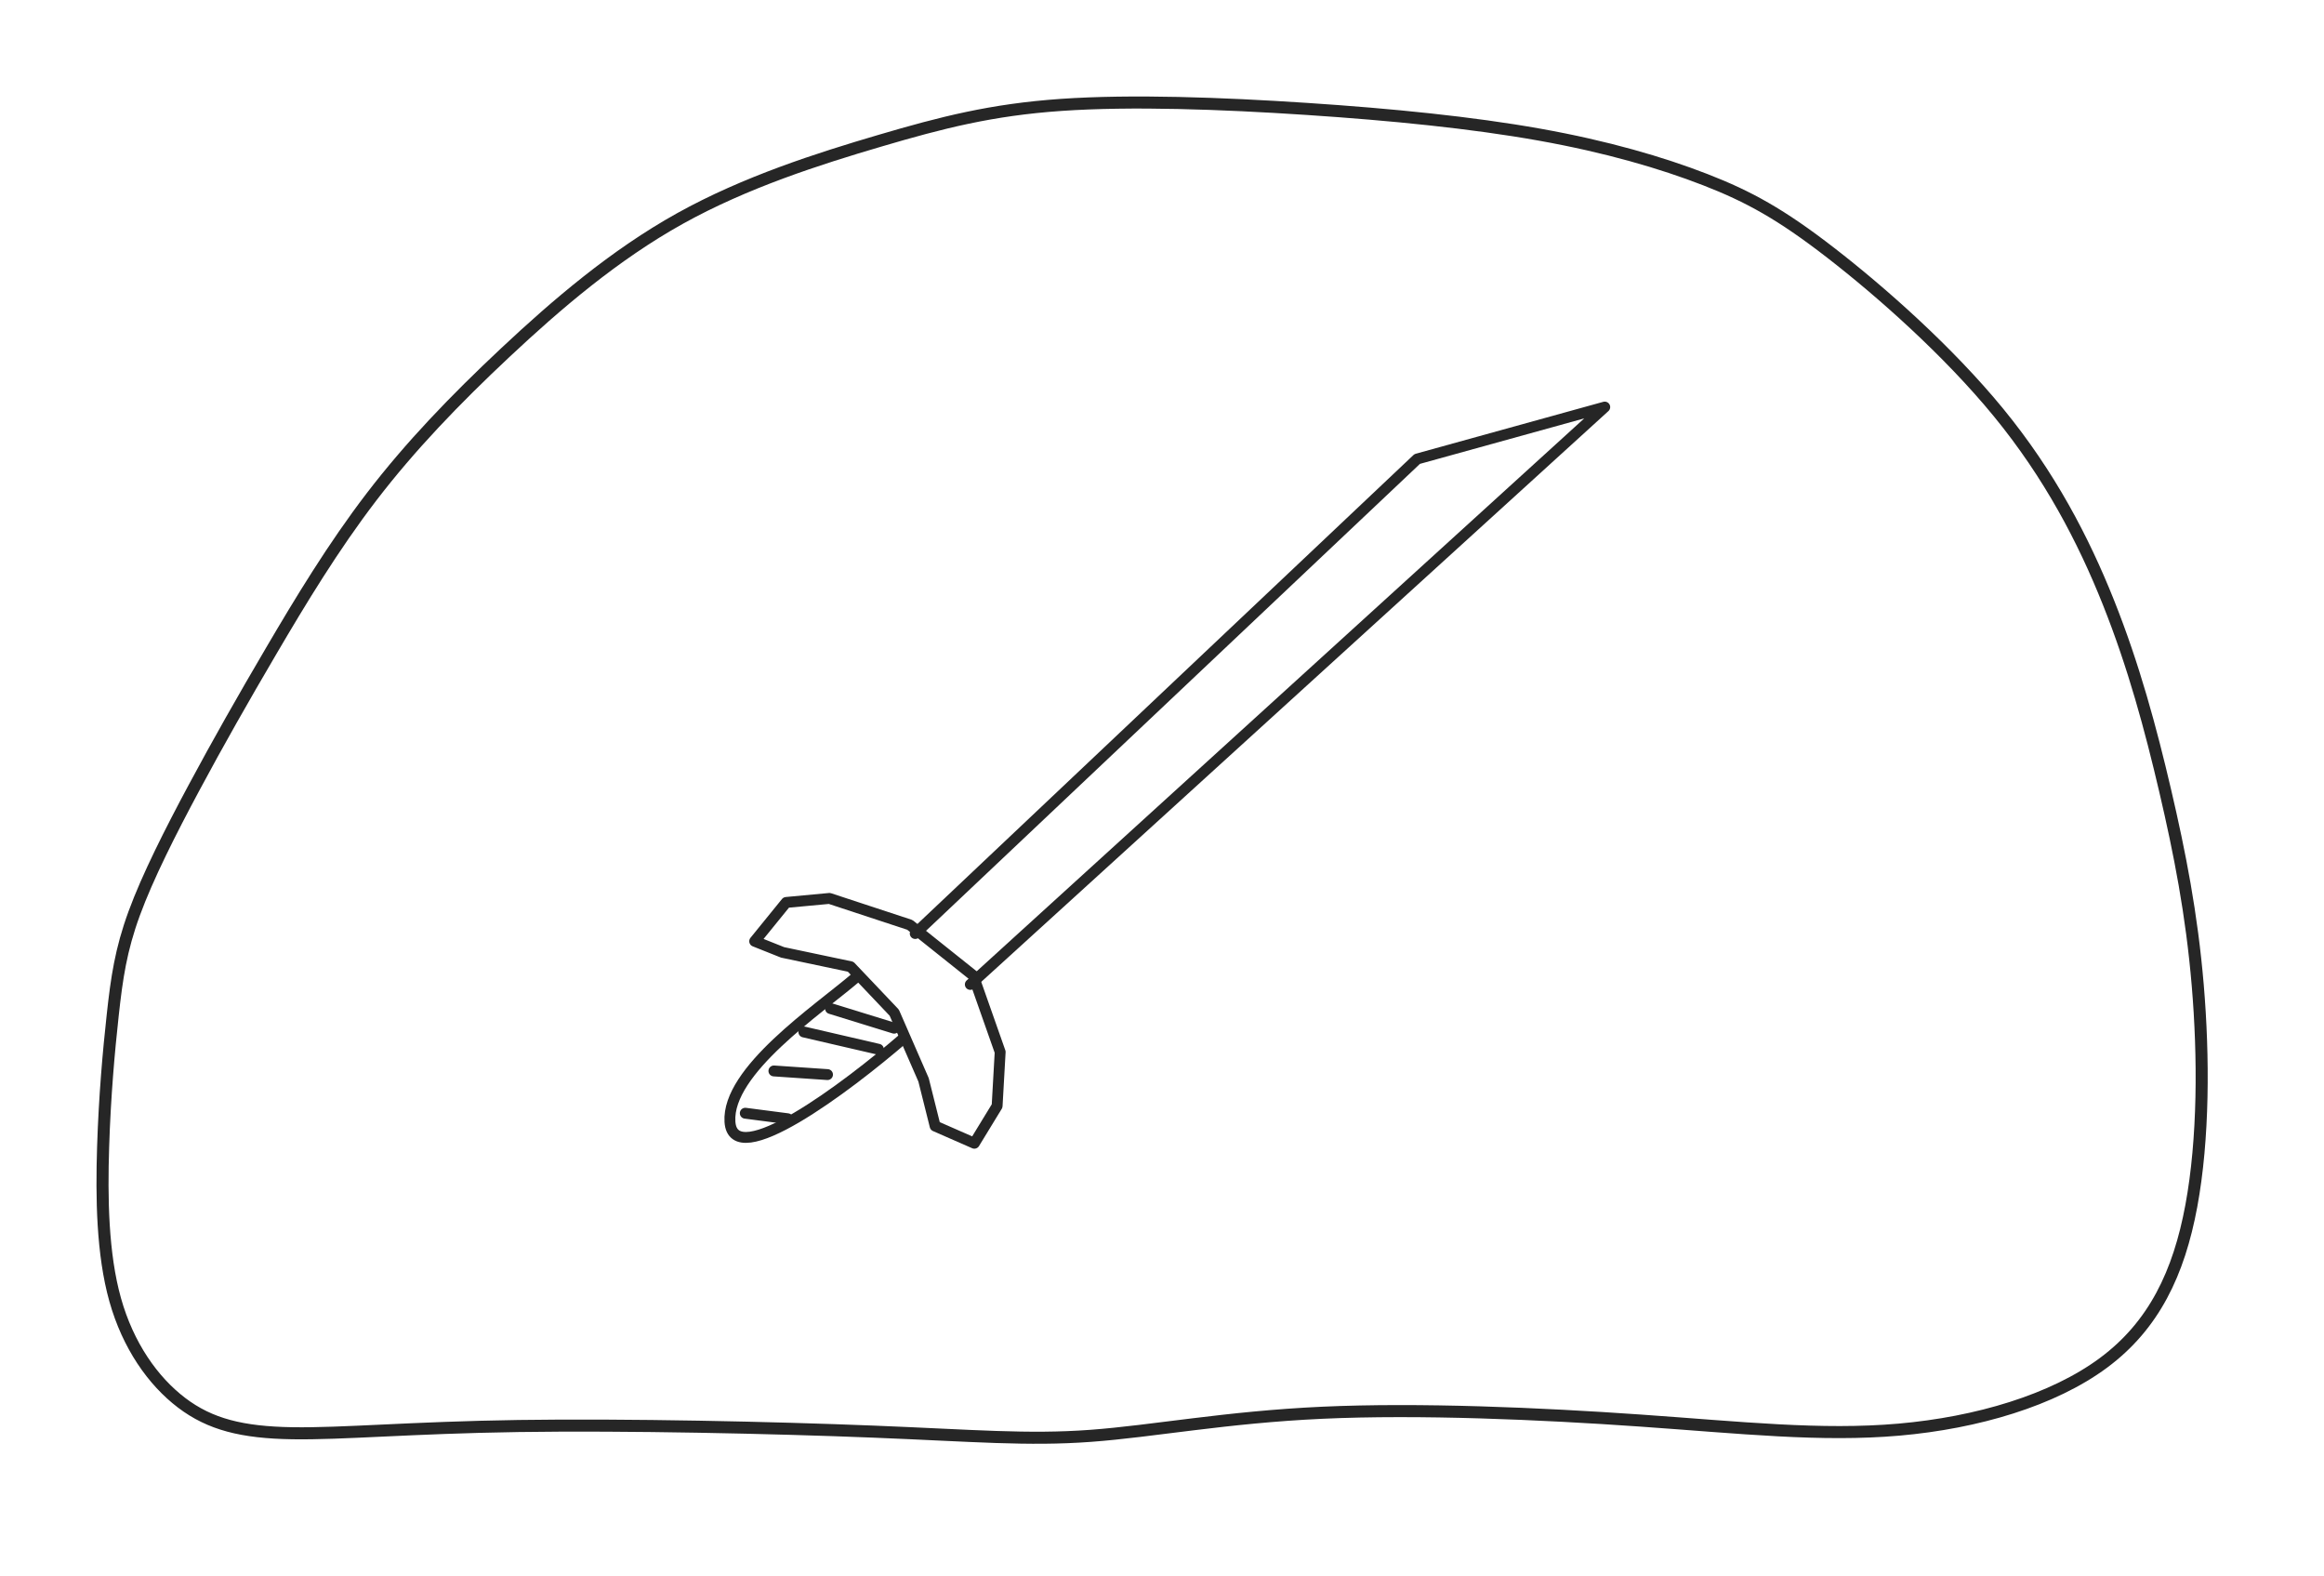 <?xml version="1.0" encoding="UTF-8" standalone="no"?>
<!-- Created with Inkscape (http://www.inkscape.org/) -->

<svg
   width="481.802"
   height="326.738"
   viewBox="0 0 481.802 326.738"
   version="1.1"
   id="svg1"
   xml:space="preserve"
   inkscape:version="1.3.2 (091e20e, 2023-11-25)"
   sodipodi:docname="wrapped-sword.svg"
   xmlns:inkscape="http://www.inkscape.org/namespaces/inkscape"
   xmlns:sodipodi="http://sodipodi.sourceforge.net/DTD/sodipodi-0.dtd"
   xmlns="http://www.w3.org/2000/svg"
   xmlns:svg="http://www.w3.org/2000/svg"><sodipodi:namedview
     id="namedview1"
     pagecolor="#ffffff"
     bordercolor="#999999"
     borderopacity="1"
     inkscape:showpageshadow="2"
     inkscape:pageopacity="0"
     inkscape:pagecheckerboard="0"
     inkscape:deskcolor="#d1d1d1"
     inkscape:document-units="px"
     inkscape:zoom="0.70710679"
     inkscape:cx="295.57063"
     inkscape:cy="261.62951"
     inkscape:window-width="1424"
     inkscape:window-height="449"
     inkscape:window-x="0"
     inkscape:window-y="25"
     inkscape:window-maximized="0"
     inkscape:current-layer="layer3"
     showgrid="false"><inkscape:page
       x="0"
       y="0"
       width="481.802"
       height="326.738"
       id="page38"
       margin="0"
       bleed="0" /></sodipodi:namedview><defs
     id="defs1"><linearGradient
       id="swatch119"><stop
         style="stop-color:#000000;stop-opacity:1;"
         offset="0"
         id="stop119" /></linearGradient><inkscape:path-effect
       effect="spiro"
       id="path-effect51"
       is_visible="true"
       lpeversion="1" /><inkscape:path-effect
       effect="bspline"
       id="path-effect50"
       is_visible="true"
       lpeversion="1.3"
       weight="33.333"
       steps="2"
       helper_size="0"
       apply_no_weight="true"
       apply_with_weight="true"
       only_selected="false"
       uniform="false" /><inkscape:path-effect
       effect="bspline"
       id="path-effect49"
       is_visible="true"
       lpeversion="1.3"
       weight="33.333"
       steps="2"
       helper_size="0"
       apply_no_weight="true"
       apply_with_weight="true"
       only_selected="false"
       uniform="false" /><inkscape:path-effect
       effect="bspline"
       id="path-effect48"
       is_visible="true"
       lpeversion="1.3"
       weight="33.333"
       steps="2"
       helper_size="0"
       apply_no_weight="true"
       apply_with_weight="true"
       only_selected="false"
       uniform="false" /><inkscape:path-effect
       effect="bspline"
       id="path-effect47"
       is_visible="true"
       lpeversion="1.3"
       weight="33.333"
       steps="2"
       helper_size="0"
       apply_no_weight="true"
       apply_with_weight="true"
       only_selected="false"
       uniform="false" /><inkscape:path-effect
       effect="bspline"
       id="path-effect46"
       is_visible="true"
       lpeversion="1.3"
       weight="33.333"
       steps="2"
       helper_size="0"
       apply_no_weight="true"
       apply_with_weight="true"
       only_selected="false"
       uniform="false" /><linearGradient
       id="swatch22"><stop
         style="stop-color:#fbb343;stop-opacity:1;"
         offset="0"
         id="stop22" /></linearGradient><linearGradient
       id="swatch32"><stop
         style="stop-color:#fbb343;stop-opacity:1;"
         offset="0"
         id="stop32" /></linearGradient><linearGradient
       id="swatch31"><stop
         style="stop-color:#fbb343;stop-opacity:1;"
         offset="0"
         id="stop31" /></linearGradient><linearGradient
       id="swatch11"><stop
         style="stop-color:#000000;stop-opacity:1;"
         offset="0"
         id="stop11" /></linearGradient><linearGradient
       id="swatch10"
       inkscape:swatch="solid"
       inkscape:label="jamboard-yellow"
       inkscape:pinned="true"
       gradientTransform="translate(23.324,-6.542)"><stop
         style="stop-color:#fbb343;stop-opacity:1;"
         offset="0"
         id="stop10" /></linearGradient><linearGradient
       id="swatch9"><stop
         style="stop-color:#ffffff;stop-opacity:1;"
         offset="0"
         id="stop9" /></linearGradient><linearGradient
       id="swatch8"><stop
         style="stop-color:#ffffff;stop-opacity:1;"
         offset="0"
         id="stop8" /></linearGradient><linearGradient
       id="swatch7"><stop
         style="stop-color:#ffffff;stop-opacity:1;"
         offset="0"
         id="stop7" /></linearGradient><linearGradient
       id="swatch6"
       inkscape:swatch="solid"
       inkscape:label="jamboard-red"
       inkscape:pinned="true"
       gradientTransform="matrix(0.743,0,0,0.383,192.284,75.907)"><stop
         style="stop-color:#e4483f;stop-opacity:1;"
         offset="0"
         id="stop6" /></linearGradient><linearGradient
       id="swatch5"><stop
         style="stop-color:#609d4a;stop-opacity:1;"
         offset="0"
         id="stop5" /></linearGradient><linearGradient
       id="swatch4"
       inkscape:swatch="solid"
       inkscape:label="jamboard-white"
       inkscape:pinned="true"
       gradientTransform="translate(-0.875,1.102)"><stop
         style="stop-color:#ffffff;stop-opacity:1;"
         offset="0"
         id="stop4" /></linearGradient><linearGradient
       id="swatch3"
       inkscape:swatch="solid"
       inkscape:label="jamboard-charcoal"
       gradientTransform="matrix(0.198,0.005,-0.005,0.198,-548.482,-47.44)"
       inkscape:pinned="true"><stop
         style="stop-color:#262626;stop-opacity:1;"
         offset="0"
         id="stop3" /></linearGradient><linearGradient
       id="swatch2"
       inkscape:swatch="solid"
       inkscape:label="jamboard-green"
       inkscape:pinned="true"><stop
         style="stop-color:#609d4a;stop-opacity:1;"
         offset="0"
         id="stop2" /></linearGradient><linearGradient
       id="swatch1"
       inkscape:swatch="solid"
       inkscape:label="jamboard-azure"
       inkscape:pinned="true"
       gradientTransform="translate(-2,-1.062)"><stop
         style="stop-color:#00abbf;stop-opacity:1;"
         offset="0"
         id="stop1" /></linearGradient><inkscape:path-effect
       effect="bspline"
       id="path-effect50-6"
       is_visible="true"
       lpeversion="1.3"
       weight="33.333"
       steps="2"
       helper_size="0"
       apply_no_weight="true"
       apply_with_weight="true"
       only_selected="false"
       uniform="false" /></defs><g
     inkscape:groupmode="layer"
     id="layer3"
     inkscape:label="Objects Slide 4"
     style="display:inline"><g
       id="g58"
       inkscape:label="slime eating straight sword"><path
         style="display:inline;opacity:1;fill:none;stroke:url(#swatch3);stroke-width:2.5;stroke-linecap:round;stroke-linejoin:round;stroke-dasharray:none"
         d="m 58.25,469.667 c 5.917,4.5 12.583,6.167 22.985,6.333 10.401,0.167 24.538,-1.167 46.871,-1.5 22.333,-0.333 52.864,0.333 73.667,1.167 20.803,0.833 31.879,1.833 44.92,0.875 13.042,-0.958 28.049,-3.875 48.095,-4.792 20.046,-0.917 45.129,0.167 65.958,1.625 20.829,1.458 37.405,3.292 53.572,1.875 16.167,-1.417 31.924,-6.083 42.387,-13.841 10.462,-7.758 15.629,-18.606 18.212,-32.523 C 477.5,414.97 477.5,397.985 476.25,383.159 475,368.333 472.5,355.667 469.5,342.833 466.5,330 463,317 457.75,303.833 452.5,290.667 445.5,277.333 435,264.5 c -10.5,-12.833 -24.5,-25.167 -34.833,-33.167 -10.333,-8 -17,-11.667 -26.015,-15.167 -9.015,-3.5 -20.379,-6.833 -34.379,-9.333 -14,-2.5 -30.636,-4.167 -48.288,-5.333 -17.652,-1.167 -36.318,-1.833 -50.818,-0.833 -14.5,1 -24.833,3.667 -37.583,7.417 -12.75,3.75 -27.917,8.583 -41.497,16.137 -13.58,7.553 -25.573,17.826 -36.156,27.743 -10.583,9.917 -19.757,19.477 -27.75,29.902 -7.993,10.425 -14.804,21.715 -20.776,31.88 -5.972,10.165 -11.104,19.206 -16.031,28.394 -4.927,9.188 -9.651,18.524 -12.429,26.109 C 45.667,375.833 44.833,381.667 44,389.25 c -0.833,7.583 -1.667,16.917 -2,27.417 -0.333,10.5 -0.167,22.167 2.5,31.667 2.667,9.5 7.833,16.833 13.75,21.333 z"
         id="path49"
         inkscape:path-effect="#path-effect49"
         inkscape:original-d="m 57.5,472.5 c 6.666667,1.66667 13.333333,3.33333 20,5 14.136133,-1.33333 28.27227,-2.66667 42.4084,-4 30.53053,0.66667 61.06107,1.33333 91.5916,2 11.07563,1 22.15126,2 33.22689,3 15.0077,-2.91667 30.01541,-5.83333 45.02311,-8.75 25.08333,1.08333 50.16667,2.16667 75.25,3.25 16.57563,1.83333 33.15126,3.66667 49.72689,5.5 15.7577,-4.66667 31.51541,-9.33333 47.27311,-14 5.16667,-10.84846 10.33333,-21.69692 15.5,-32.54538 0,-16.98487 0,-33.96975 0,-50.95462 -2.5,-12.66667 -5,-25.33333 -7.5,-38 -3.5,-13 -7,-26 -10.5,-39 -7,-13.33333 -14,-26.66667 -21,-40 -14,-12.33333 -28,-24.66667 -42,-37 -6.66667,-3.66667 -13.33333,-7.33333 -20,-11 -11.36359,-3.33333 -22.72717,-6.66667 -34.09076,-10 -16.63641,-1.66667 -33.27283,-3.33333 -49.90924,-5 -18.66667,-0.66667 -37.33333,-1.33333 -56,-2 -10.33333,2.66667 -20.66667,5.33333 -31,8 -15.16667,4.83333 -30.33333,9.66667 -45.5,14.5 -11.99308,10.27316 -23.98615,20.54633 -35.97923,30.81949 C 114.84718,261.87966 105.67359,271.43983 96.5,281 89.688328,292.29001 82.876657,303.58002 76.064985,314.87003 70.933131,323.9106 65.801276,332.95116 60.669422,341.99173 55.946281,351.32782 51.223141,360.66391 46.5,370 c -0.833333,5.83333 -1.666667,11.66667 -2.5,17.5 -0.833333,9.33333 -1.666667,18.66667 -2.5,28 0.166667,11.66667 0.333333,23.33333 0.5,35 5.166667,7.33333 10.333333,14.66667 15.5,22 z"
         inkscape:label="slime"
         sodipodi:nodetypes="zzzzzzzzzzzzzzzzzzzzzzzzzzzzzz"
         transform="translate(-20.622,-178.928)" /><g
         id="use58"
         inkscape:label="straight sword cloneable"
         transform="matrix(0.854,0.291,-0.291,0.854,210.444,-163.605)"
         style="display:inline"><path
           style="opacity:1;fill:none;stroke:url(#swatch3);stroke-width:2.5;stroke-linecap:round;stroke-linejoin:round;stroke-dasharray:none"
           d="m 78.489,395.98 c -2.298,-0.117 -4.597,-0.234 -6.895,-0.351 1.326,-3.592 2.653,-7.184 3.979,-10.776 3.036,-1.36 6.072,-2.72 9.107,-4.08 6.482,-0.069 12.964,-0.137 19.446,-0.205 5.844,2.101 11.689,4.201 17.533,6.302 3.845,4.882 7.673,9.744 11.534,14.647 1.117,4.003 2.224,7.973 3.337,11.96 -0.73,3.265 -1.46,6.531 -2.189,9.796 -3.269,-0.278 -6.537,-0.555 -9.806,-0.833 -1.979,-3.062 -3.958,-6.124 -5.937,-9.186 -3.783,-4.146 -7.567,-8.291 -11.35,-12.437 -4.299,-2.254 -8.598,-4.508 -12.898,-6.762 -5.287,0.642 -10.575,1.283 -15.862,1.925 z"
           id="path3"
           sodipodi:nodetypes="zzzzzzzzzzzzzz"
           inkscape:label="guard" /><g
           id="g8"
           inkscape:label="hilt"><path
             style="opacity:1;fill:none;stroke:url(#swatch3);stroke-width:2.5;stroke-linecap:round;stroke-linejoin:round;stroke-dasharray:none"
             d="m 96.268,396.04 c -5.869,9.898 -21.138,29.828 -16.683,40.665 4.455,10.838 22.79,-15.986 31.666,-31.161"
             id="path4"
             sodipodi:nodetypes="czc"
             inkscape:label="hilt outline" /><path
             style="opacity:1;fill:none;stroke:url(#swatch3);stroke-width:2.5;stroke-linecap:round;stroke-linejoin:round;stroke-dasharray:none"
             d="m 93.073,404.642 15.291,-0.442"
             id="path5"
             inkscape:label="hilt crosshatch 1" /><path
             style="opacity:1;fill:none;stroke:url(#swatch3);stroke-width:2.5;stroke-linecap:round;stroke-linejoin:round;stroke-dasharray:none"
             d="m 89.007,411.713 17.501,-1.768"
             id="path6"
             inkscape:label="hilt crosshatch 2" /><path
             style="opacity:1;fill:none;stroke:url(#swatch3);stroke-width:2.5;stroke-linecap:round;stroke-linejoin:round;stroke-dasharray:none"
             d="m 85.383,422.408 11.932,-3.182"
             id="path7"
             inkscape:label="hilt crosshatch 3" /><path
             style="opacity:1;fill:none;stroke:url(#swatch3);stroke-width:2.5;stroke-linecap:round;stroke-linejoin:round;stroke-dasharray:none"
             d="m 82.29,433.722 9.634,-1.945"
             id="path8"
             inkscape:label="hilt crosshatch 4" /></g><path
           style="opacity:1;fill:none;stroke:url(#swatch3);stroke-width:2.5;stroke-linecap:round;stroke-linejoin:round;stroke-dasharray:none"
           d="M 105.939,382.051 179.959,241.654 216.905,216.463 121.696,389.04"
           id="path9"
           sodipodi:nodetypes="cccc"
           inkscape:label="blade" /></g></g></g></svg>
